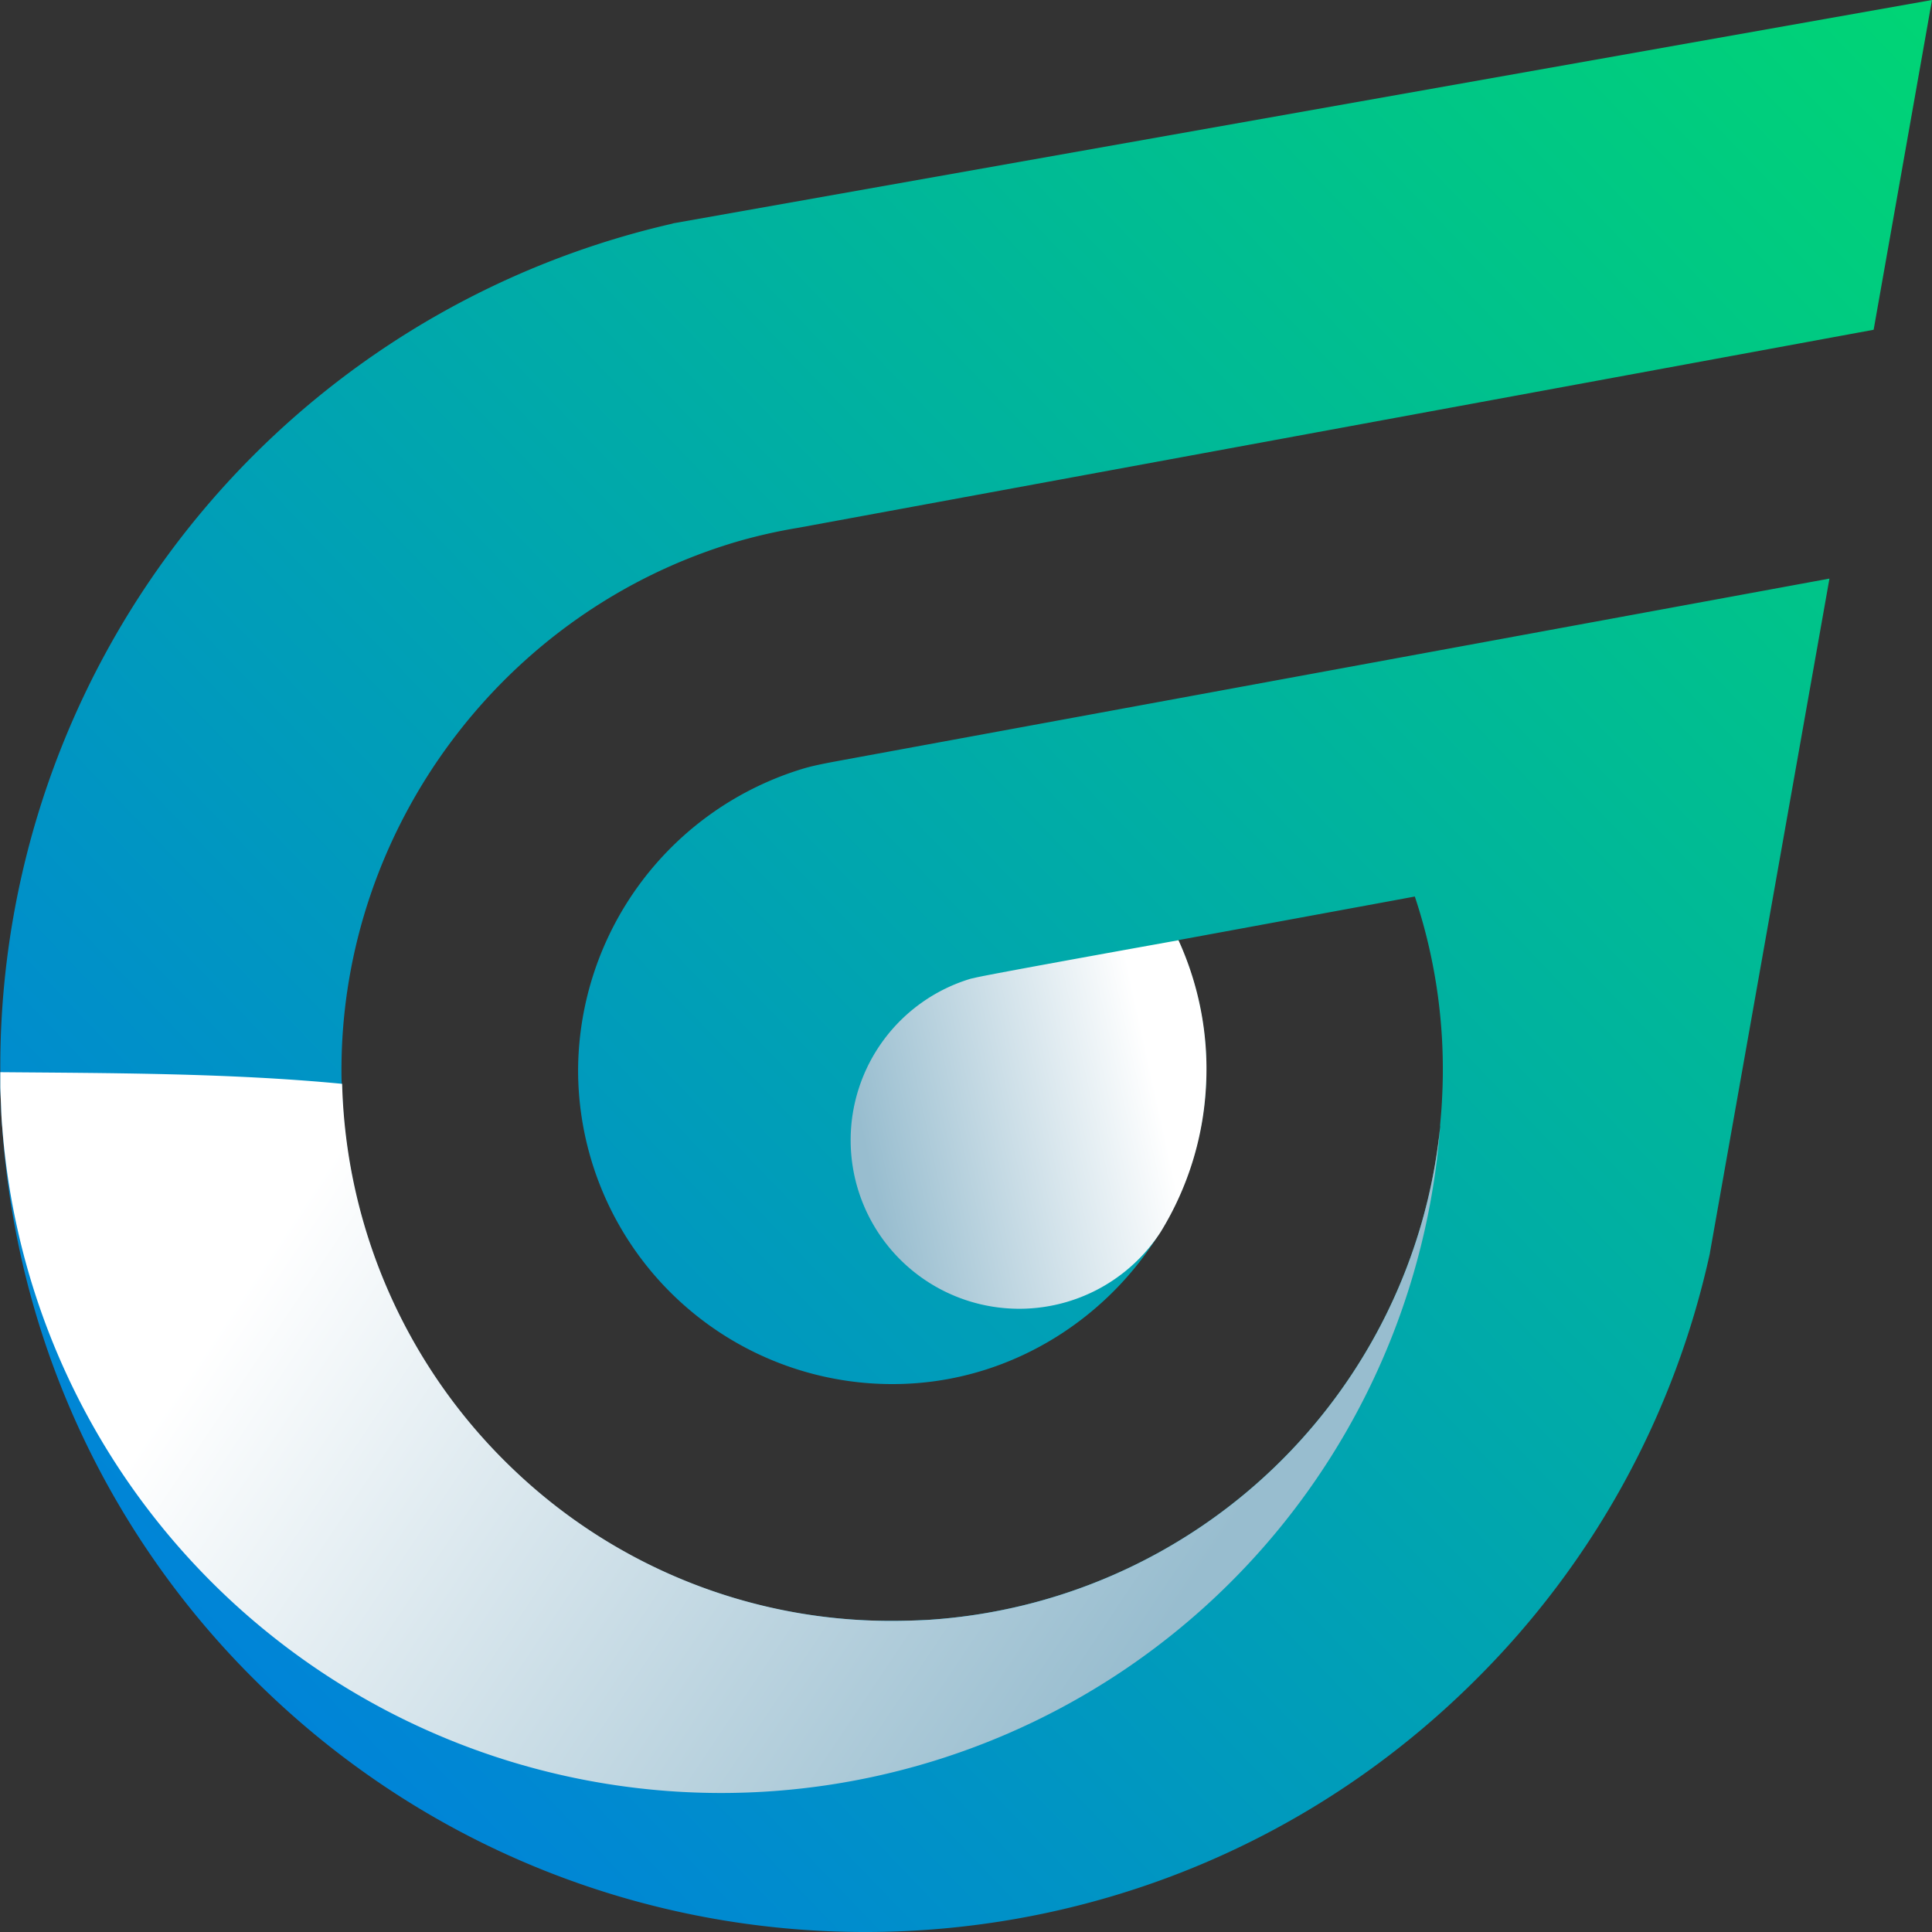 <svg xmlns="http://www.w3.org/2000/svg" xmlns:xlink="http://www.w3.org/1999/xlink" width="379.99" height="380"><rect width="100%" height="100%" fill="#333333" stroke="none"/><defs><linearGradient id="b" x1="516.24" y1="-101.04" x2="3.36" y2="392.55" gradientUnits="userSpaceOnUse"><stop offset="0" stop-color="#00f152"/><stop offset="1" stop-color="#0076e9"/></linearGradient><linearGradient id="a" x1="185.75" y1="238.93" x2="242.71" y2="226.43" gradientUnits="userSpaceOnUse"><stop offset="0" stop-color="#98bdcf"/><stop offset="1" stop-color="#fff"/></linearGradient><linearGradient id="c" x1="246.95" y1="323.17" x2="91.09" y2="218.94" xlink:href="#a"/></defs><g data-name="图层 1"><path d="M81.71 218.65c0 .93 0 1.83.07 2.76a108.65 108.65 0 0034.06 76.19 107.37 107.37 0 0074.1 29.4c2.29 0 4.62-.07 7-.19A108.17 108.17 0 00297.79 230a1.87 1.87 0 000-.47c.15-1.7.31-3.41.38-5.12a107.51 107.51 0 00-5.35-39.88l-4.42.82-42.13 7.76a61.1 61.1 0 01-3.34 57.1c-.08.12-.11.19-.19.31C232.5 267.3 214.46 279 194 280.3a61.8 61.8 0 01-65.75-61.65 62.28 62.28 0 0144.53-59.35c2-.58 4.54-1.05 7.06-1.52L374.37 122l-23.51 132.6v.07a169.07 169.07 0 01-45.86 83.7c-66.41 66.45-174.14 66.41-240.59 0A169.34 169.34 0 0115 230c-.12-1.28-.19-2.56-.23-3.84s-.12-2.72-.16-4.08v-3a170.09 170.09 0 01132-166.85l.43-.12L394.54 8.2l-11.48 64.86L171.59 112a104.86 104.86 0 00-11.91 2.68c-45.89 13.43-77.97 56.22-77.97 103.97z" transform="translate(-14.55 -8.2)" fill="url(#b)"/><path d="M251.74 222a60.69 60.69 0 01-8.74 28.23c-.08.12-.11.19-.19.31a33.16 33.16 0 11-37.32-49.85l.7-.15c1.9-.55 40.15-7.41 40.15-7.41a61 61 0 015.4 28.87z" transform="translate(-14.55 -8.2)" style="mix-blend-mode:multiply" fill="url(#a)"/><path d="M297.79 230A141.82 141.82 0 0115 230c-.12-1.28-.19-2.56-.23-3.84s-.12-2.72-.16-4.08v-3c21.11.19 45.12.15 67.23 2.29a108.65 108.65 0 0034.06 76.19A107.37 107.37 0 00189.94 327c2.29 0 4.62-.07 7-.19A108.17 108.17 0 00297.79 230z" transform="translate(-14.55 -8.2)" style="mix-blend-mode:multiply" fill="url(#c)"/></g></svg>